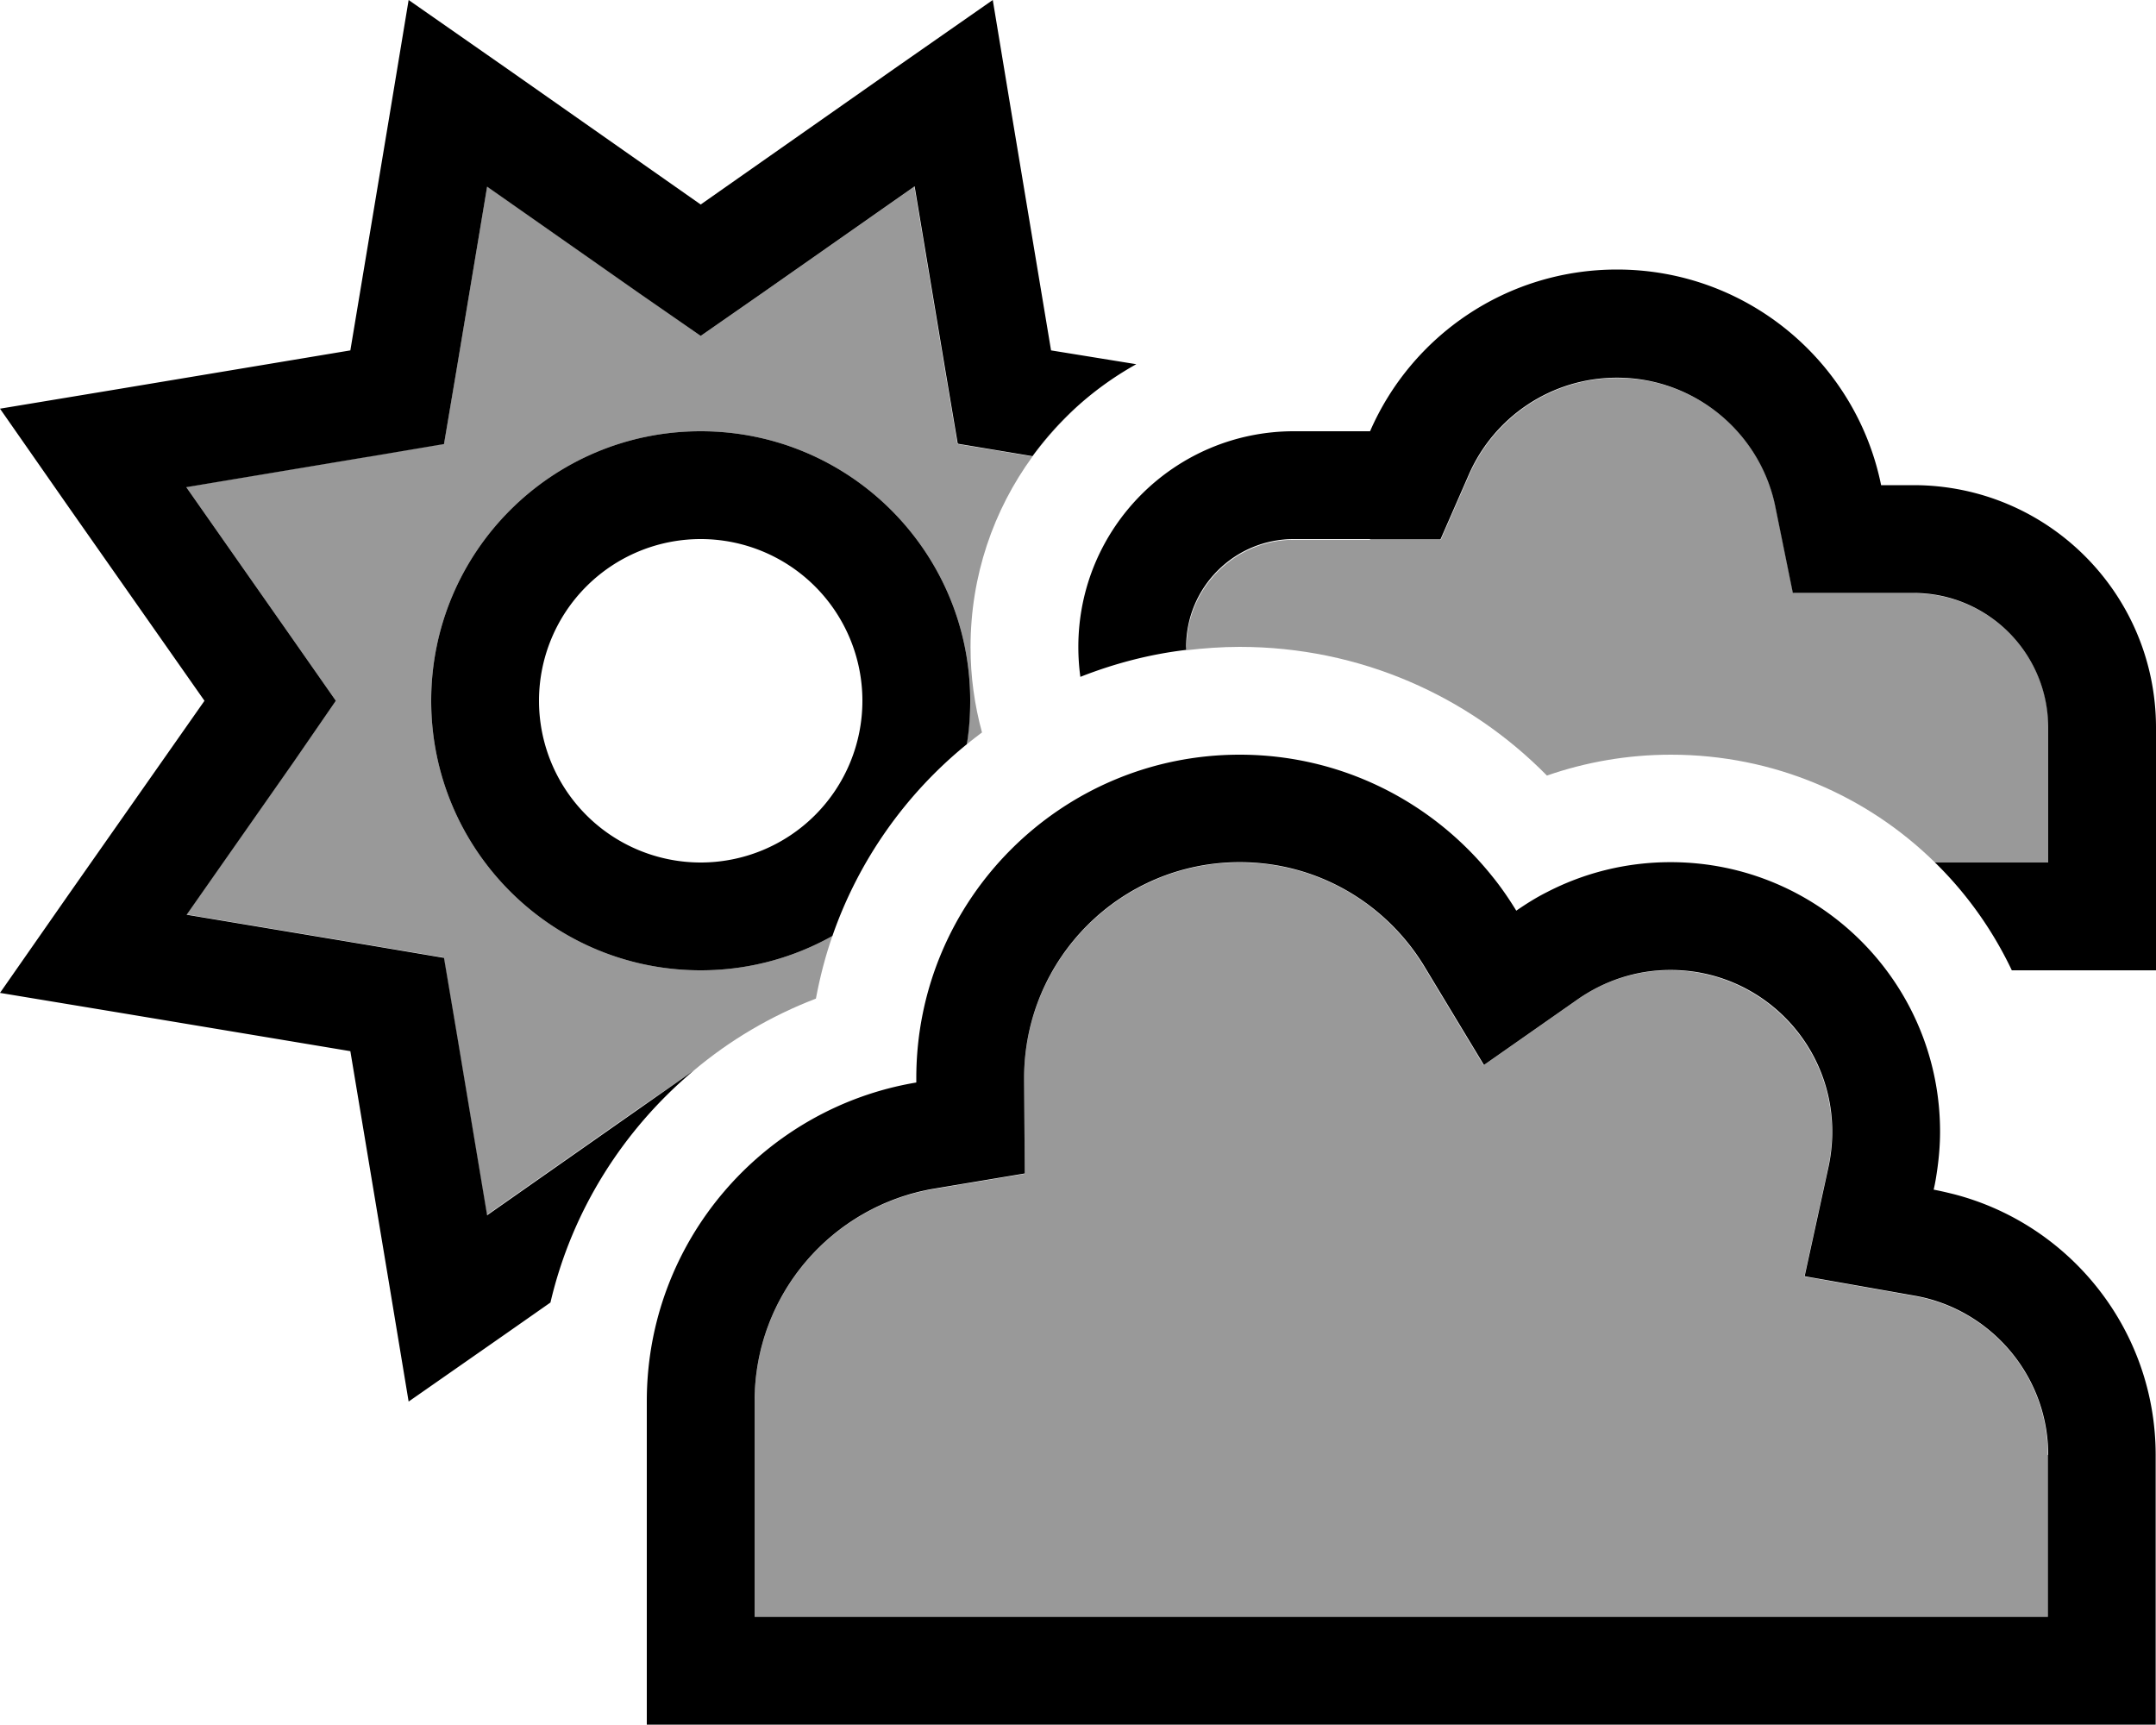 <svg fill="currentColor" xmlns="http://www.w3.org/2000/svg" viewBox="0 0 640 512"><!--! Font Awesome Pro 6.7.2 by @fontawesome - https://fontawesome.com License - https://fontawesome.com/license (Commercial License) Copyright 2024 Fonticons, Inc. --><defs><style>.fa-secondary{opacity:.4}</style></defs><path class="fa-secondary" d="M55.3 144.6l31.6 45.1L99.7 208 86.9 226.4 55.3 271.4l53.9 9 22.5 3.8 3.8 22.5 9 53.9 45.1-31.6L206 317.7c10.7-9 22.9-16.2 36.2-21.3c1.2-6.4 2.8-12.6 4.9-18.6C235.5 284.3 222.2 288 208 288c-44.2 0-80-35.8-80-80s35.8-80 80-80s80 35.8 80 80c0 4.4-.4 8.7-1 12.9c1.5-1.2 3-2.4 4.5-3.5c-2.2-8.1-3.4-16.5-3.4-25.3c0-21.2 6.8-40.7 18.4-56.6l-22.3-3.7-3.8-22.5-9-53.9L226.4 86.9 208 99.7 189.7 86.9 144.6 55.3l-9 53.9-3.8 22.5-22.5 3.8-53.9 9zM224 415.9l0 64 64 0 271.9 0 48 0 0-48c0-23.6-17-43.2-39.5-47.2l-32.8-5.8 7.1-32.5c.7-3.3 1.1-6.8 1.1-10.4c0-26.5-21.5-48-48-48c-10.3 0-19.7 3.2-27.4 8.6l-28 19.6-17.7-29.3C411.5 268.3 391.2 256 368 256c-35.3 0-63.9 28.6-64 63.9l0 1.2 .2 27.3-26.9 4.5C247 357.9 224 384.3 224 415.9zm82.5-280.4c4-5.5 8.6-10.6 13.7-15.1c-5.3 4.5-9.9 9.6-13.7 15.1zm45.6 56.6c0 .3 0 .6 0 .9c5.2-.6 10.5-1 15.9-1c35.7 0 68 14.6 91.2 38.2c11.5-4 23.9-6.2 36.8-6.2c30.6 0 58.3 12.2 78.5 32.1l33.6 0 0-40c0-22.1-17.9-40-40-40l-9.6 0-26.2 0-5.2-25.6c-4.4-21.9-23.8-38.3-47-38.3c-19.6 0-36.6 11.8-44 28.8l-8.4 19.2-20.9 0-22.6 0c-17.7 0-32 14.3-32 32z"/><path class="fa-primary" d="M109.3 135.6l22.5-3.8 3.8-22.5 9-53.9 45.1 31.6L208 99.7l18.4-12.8 45.1-31.6 9 53.9 3.8 22.5 22.2 3.7c8.1-11.2 18.6-20.5 30.8-27.3L312 104 300.5 35 294.7 0 265.6 20.3 208 60.7 150.4 20.3 121.3 0l-5.8 35L104 104 35 115.5 0 121.3l20.3 29.1L60.7 208 20.3 265.6 0 294.7l35 5.8L104 312l11.5 69 5.8 35 29.1-20.3 13-9.1c6.4-27.4 21.7-51.4 42.6-68.9l-16.3 11.4-45.1 31.6-9-53.9-3.8-22.5-22.5-3.8-53.9-9 31.6-45.1L99.7 208 86.9 189.7 55.3 144.6l53.9-9zM288 208c0-44.2-35.8-80-80-80s-80 35.8-80 80s35.8 80 80 80c14.2 0 27.5-3.7 39.1-10.2c7.8-22.5 21.8-42.2 39.9-56.9c.7-4.2 1-8.5 1-12.9zm-32 0a48 48 0 1 1 -96 0 48 48 0 1 1 96 0zm150.7-47.9l20.9 0 8.4-19.2c7.4-17 24.4-28.8 44-28.8c23.2 0 42.6 16.5 47 38.3l5.2 25.6 26.2 0 9.6 0c22.1 0 40 17.9 40 40l0 40-33.6 0c9.4 9.2 17.1 20 22.8 32l10.8 0 32 0 0-32 0-40c0-39.8-32.2-72-72-72l-9.6 0c-7.4-36.5-39.7-64-78.4-64c-32.8 0-61 19.7-73.3 48l-22.6 0c-35.3 0-64 28.6-64 64c0 3 .2 6 .6 8.9c9.9-3.9 20.4-6.7 31.4-8c0-.3 0-.6 0-.9c0-17.7 14.3-32 32-32l22.6 0zM368 224c-53 0-96 43-96 96l0 1.3c-45.4 7.6-80 47.1-80 94.6l0 64 0 32 32 0 64 0 271.9 0 48 0 32 0 0-80c0-37.1-25.3-68.4-59.7-77.4c-2-.5-4.1-1-6.2-1.4c.5-2.1 .8-4.1 1.1-6.2c.5-3.6 .8-7.3 .8-11c0-44.2-35.8-80-80-80c-13.2 0-25.7 3.2-36.7 8.9c-3.2 1.6-6.2 3.5-9.1 5.5c-2.2-3.6-4.6-7.1-7.3-10.4C425.2 238 398.2 224 368 224zM607.9 431.9l0 48-48 0-271.9 0-64 0 0-64c0-31.7 23-58 53.3-63.1l26.9-4.5-.2-27.3 0-1.2c.1-35.3 28.7-63.9 64-63.9c23.2 0 43.5 12.3 54.8 30.9l17.7 29.3 28-19.6c7.8-5.4 17.2-8.6 27.4-8.6c26.5 0 48 21.5 48 48c0 3.6-.4 7.1-1.1 10.4l-7.1 32.5 32.8 5.8c22.4 4 39.5 23.7 39.5 47.2z"/></svg>